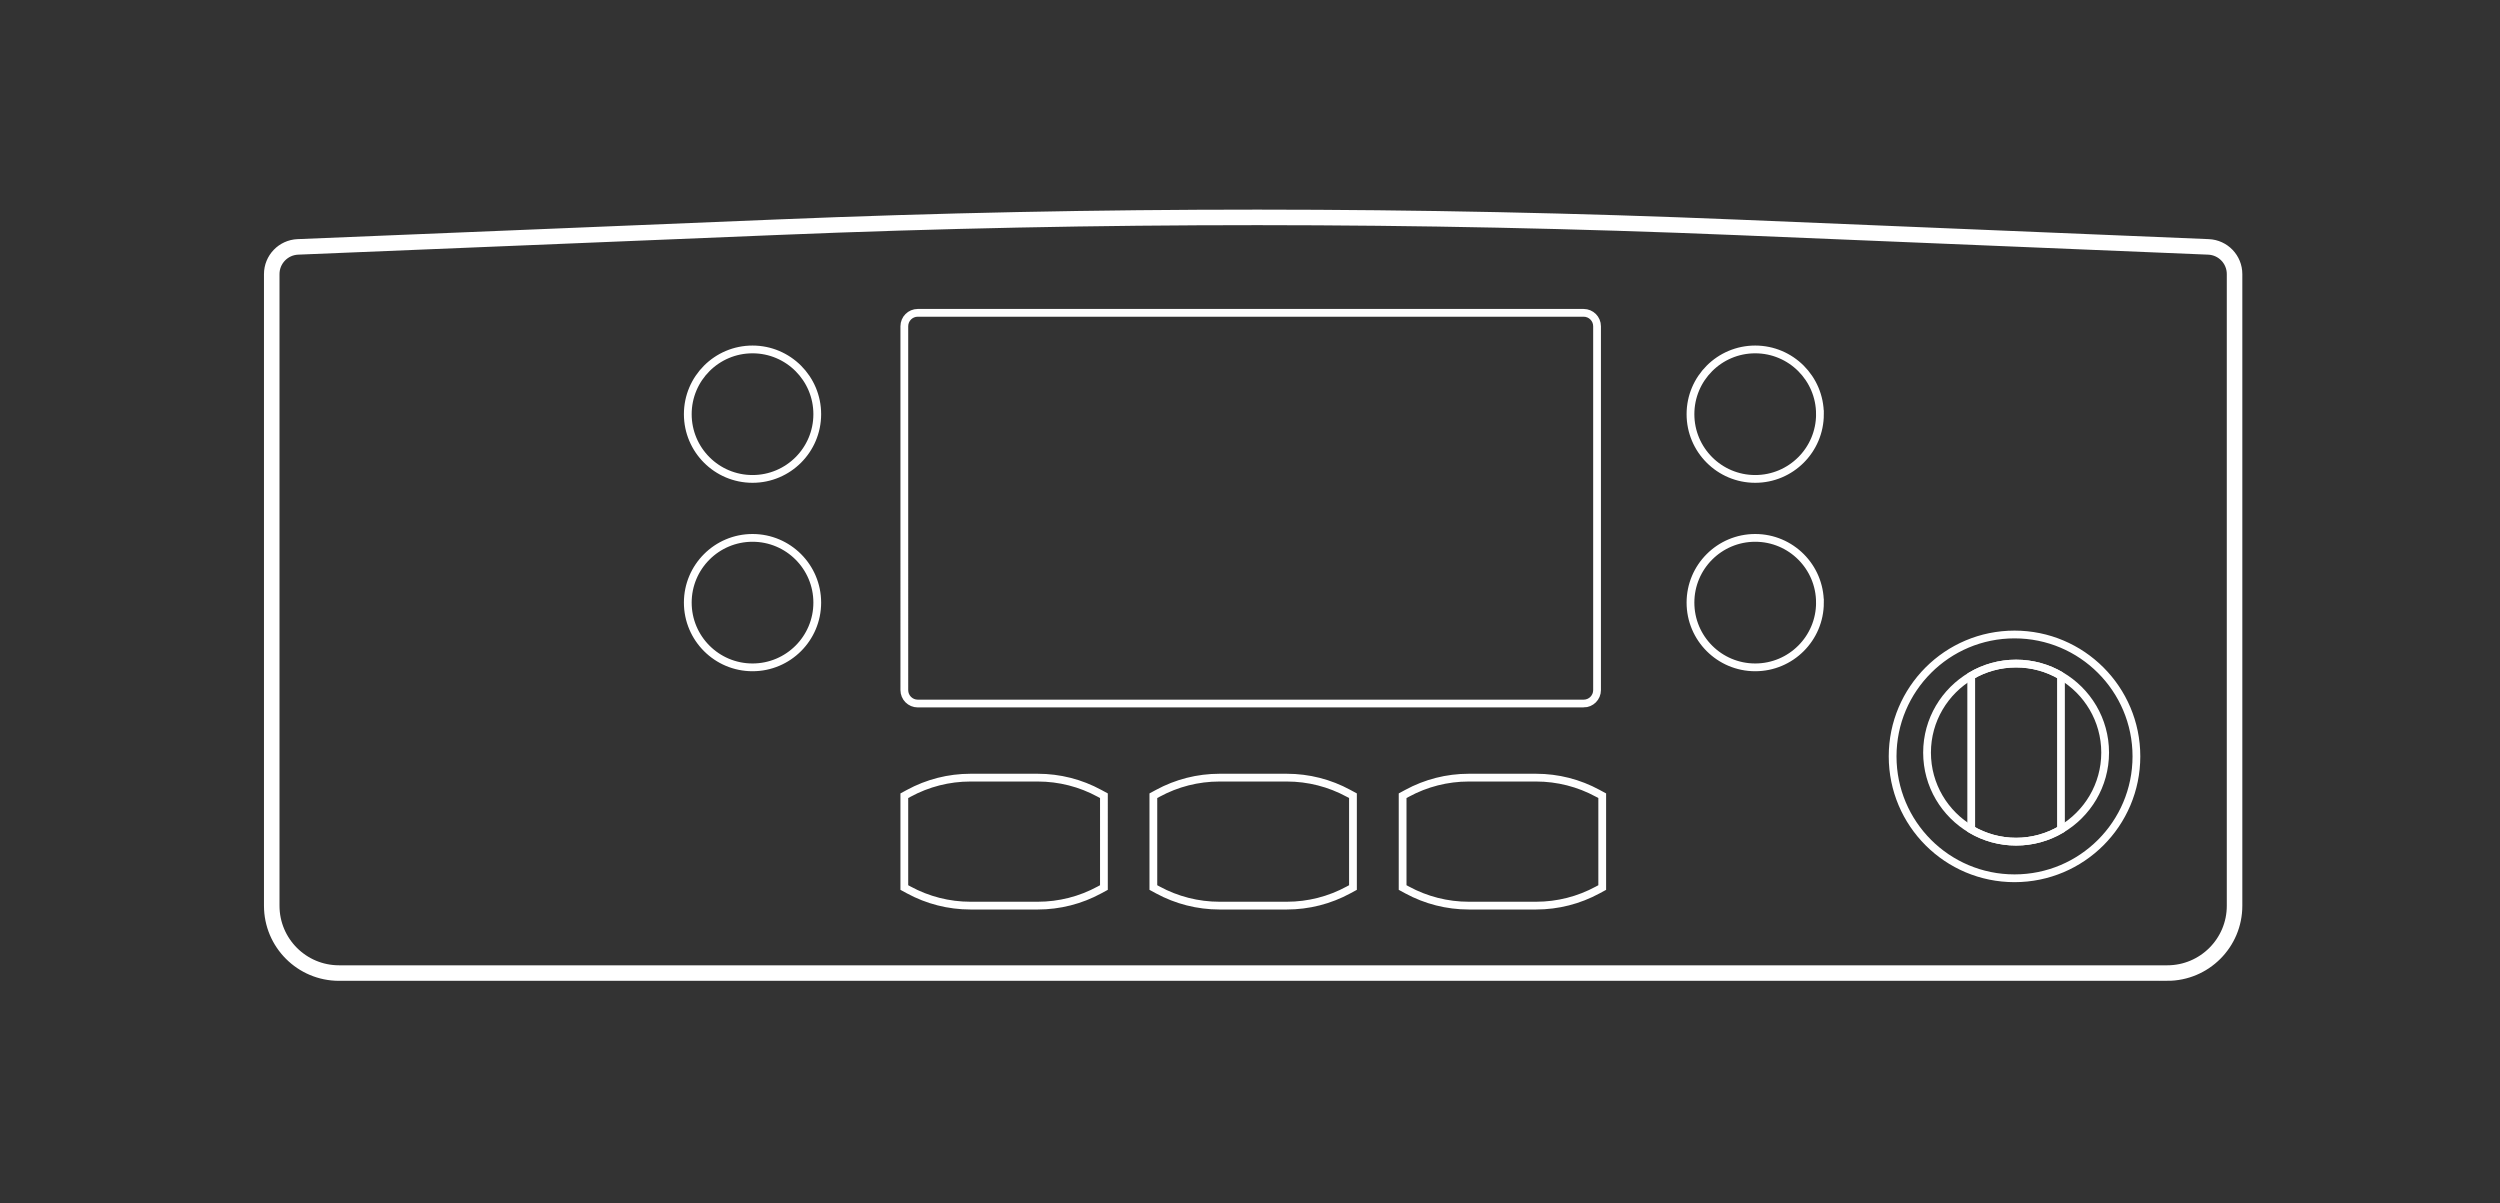 <svg xmlns="http://www.w3.org/2000/svg" width="322" height="155" viewBox="0 0 322 155">
    <rect x="0" y="0" width="322" height="155" fill="#333333" stroke="none"/>
    <g fill="none" fill-rule="evenodd" stroke="#FFF">
        <path stroke-width="2" d="M244.145 97.331H8.668C3.881 97.331 0 93.451 0 88.663V7.303C0 5.423 1.484 3.877 3.361 3.8l61.802-2.537c41.186-1.692 82.422-1.684 123.608.022L249.452 3.8c1.879.077 3.36 1.623 3.36 3.503v81.361c0 4.787-3.88 8.668-8.667 8.668z" transform="translate(35 28)"/>
        <path d="M168.97 62.616H83.208c-.956 0-1.731-.774-1.731-1.73V14.023c0-.956.775-1.73 1.73-1.73h85.763c.956 0 1.73.774 1.73 1.73v46.863c0 .956-.774 1.73-1.73 1.73zM70.263 25.347c0 4.604-3.733 8.338-8.338 8.338-4.605 0-8.338-3.734-8.338-8.338 0-4.605 3.733-8.34 8.338-8.34 4.605 0 8.338 3.735 8.338 8.34zM70.263 49.617c0 4.604-3.733 8.338-8.338 8.338-4.605 0-8.338-3.734-8.338-8.338 0-4.605 3.733-8.338 8.338-8.338 4.605 0 8.338 3.733 8.338 8.338zM199.41 25.347c0 4.604-3.734 8.338-8.339 8.338s-8.338-3.734-8.338-8.338c0-4.605 3.733-8.34 8.338-8.34 4.605 0 8.338 3.735 8.338 8.34zM199.41 49.617c0 4.604-3.734 8.338-8.339 8.338s-8.338-3.734-8.338-8.338c0-4.605 3.733-8.338 8.338-8.338 4.605 0 8.338 3.733 8.338 8.338zM98.675 72.16h-8.688c-2.773 0-5.502.694-7.938 2.02l-.572.31v11.823l.572.311c2.436 1.325 5.165 2.02 7.938 2.02h8.688c2.773 0 5.502-.695 7.938-2.02l.572-.31V74.49l-.572-.31c-2.436-1.326-5.165-2.02-7.938-2.02zM130.751 72.16h-8.689c-2.772 0-5.501.694-7.938 2.02l-.572.31v11.823l.572.311c2.437 1.325 5.166 2.02 7.939 2.02h8.688c2.773 0 5.502-.695 7.939-2.02l.572-.31V74.49l-.572-.31c-2.436-1.326-5.166-2.02-7.939-2.02zM162.857 72.16h-8.689c-2.774 0-5.502.694-7.939 2.02l-.572.31v11.823l.572.311c2.436 1.325 5.165 2.02 7.94 2.02h8.688c2.773 0 5.501-.695 7.938-2.02l.572-.31V74.49l-.572-.31c-2.436-1.326-5.165-2.02-7.938-2.02zM240.17 69.422c0 8.671-7.029 15.7-15.7 15.7-8.672 0-15.7-7.029-15.7-15.7s7.028-15.7 15.7-15.7c8.671 0 15.7 7.029 15.7 15.7z" transform="translate(35 28)"/>
        <path d="M236.143 68.937c0 4.22-2.29 7.91-5.69 9.899-1.7 1-3.68 1.57-5.78 1.57s-4.08-.57-5.78-1.57c-3.4-1.99-5.69-5.68-5.69-9.9 0-4.22 2.29-7.91 5.69-9.9 1.7-1 3.68-1.57 5.78-1.57s4.08.57 5.78 1.57c3.4 1.99 5.69 5.68 5.69 9.9z" transform="translate(35 28)"/>
        <path d="M230.453 59.036v19.8c-1.7 1-3.68 1.57-5.78 1.57s-4.08-.57-5.78-1.57v-19.8c1.7-1 3.68-1.569 5.78-1.569s4.08.57 5.78 1.57z" transform="translate(35 28)"/>
    </g>
</svg>
